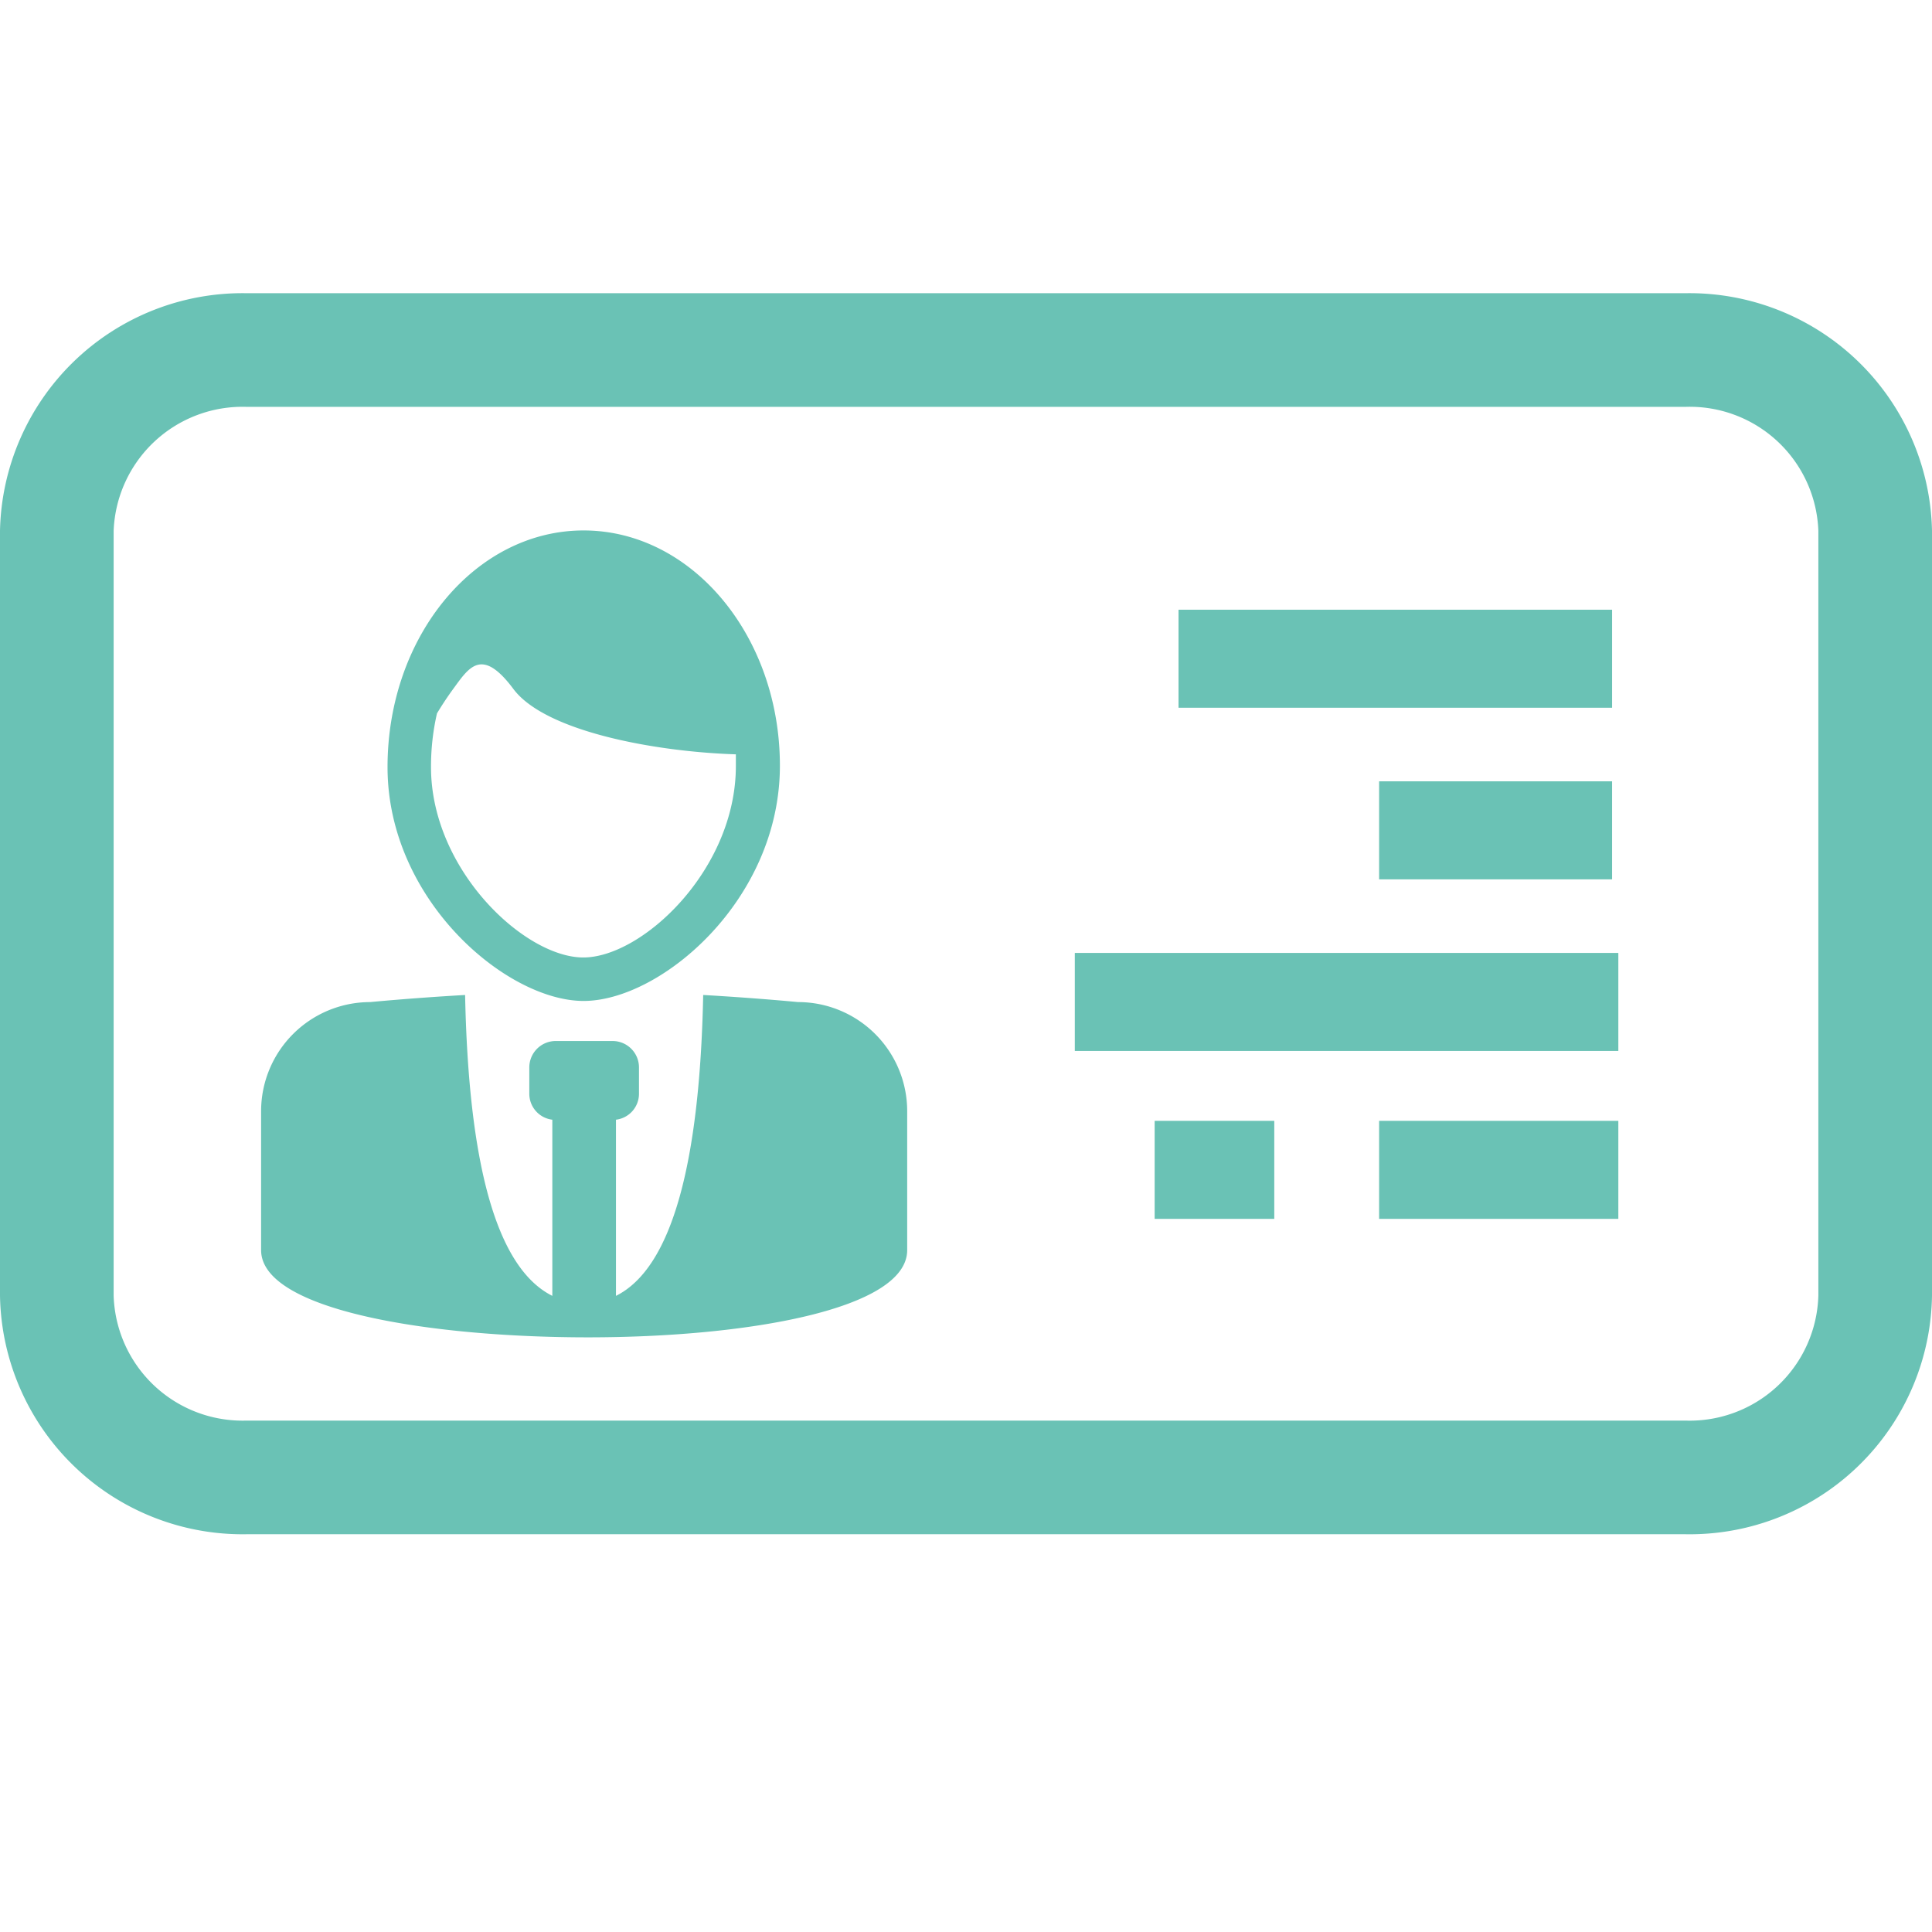 <svg id="图层_1" data-name="图层 1" xmlns="http://www.w3.org/2000/svg" viewBox="0 0 68 68"><defs><style>.cls-1{fill:#6ac2b5;}</style></defs><title>未标题-2</title><path class="cls-1" d="M59.32,10.32H8.68A8.54,8.54,0,0,0,0,18.68V45.6A8.54,8.54,0,0,0,8.68,54H59.32A8.53,8.53,0,0,0,68,45.6V18.68A8.54,8.54,0,0,0,59.32,10.32ZM64,45.6A4.53,4.53,0,0,1,59.32,50H8.68A4.54,4.54,0,0,1,4,45.6V18.68a4.54,4.54,0,0,1,4.68-4.36H59.32A4.53,4.53,0,0,1,64,18.68Z"/><path class="cls-1" d="M28.09,35.27s-1.43-.14-3.34-.25c-.12,5.85-1.08,9.6-3.07,10.59v-6.2a.92.92,0,0,0,.81-.91v-.93a.93.93,0,0,0-.93-.93h-2a.93.93,0,0,0-.93.93v.93a.92.92,0,0,0,.81.91v6.2c-2-1-2.95-4.74-3.07-10.59-1.91.11-3.34.25-3.34.25a3.84,3.84,0,0,0-3.84,3.84V44c0,2.12,5.95,3.07,11.51,3.07S31.93,46.09,31.93,44V39.11A3.84,3.84,0,0,0,28.09,35.27Z"/><path class="cls-1" d="M20.54,35.23c2.72,0,6.91-3.55,6.91-8.28,0-4.57-3.1-8.28-6.91-8.28S13.64,22.39,13.64,27C13.64,31.68,17.83,35.23,20.54,35.23ZM15.38,25.11c.18-.3.38-.6.57-.86.55-.75,1-1.5,2.12,0s5,2.21,7.83,2.3c0,.14,0,.27,0,.41,0,3.66-3.3,6.74-5.37,6.74S15.17,30.61,15.17,27A8.36,8.36,0,0,1,15.38,25.11Z"/><rect class="cls-1" x="37.83" y="33.54" width="19.13" height="3.45"/><rect class="cls-1" x="48.54" y="27.5" width="8.2" height="3.45"/><rect class="cls-1" x="41.48" y="21.46" width="15.26" height="3.45"/><rect class="cls-1" x="48.54" y="39.45" width="8.42" height="3.45"/><rect class="cls-1" x="40.64" y="39.45" width="4.21" height="3.45"/></svg>